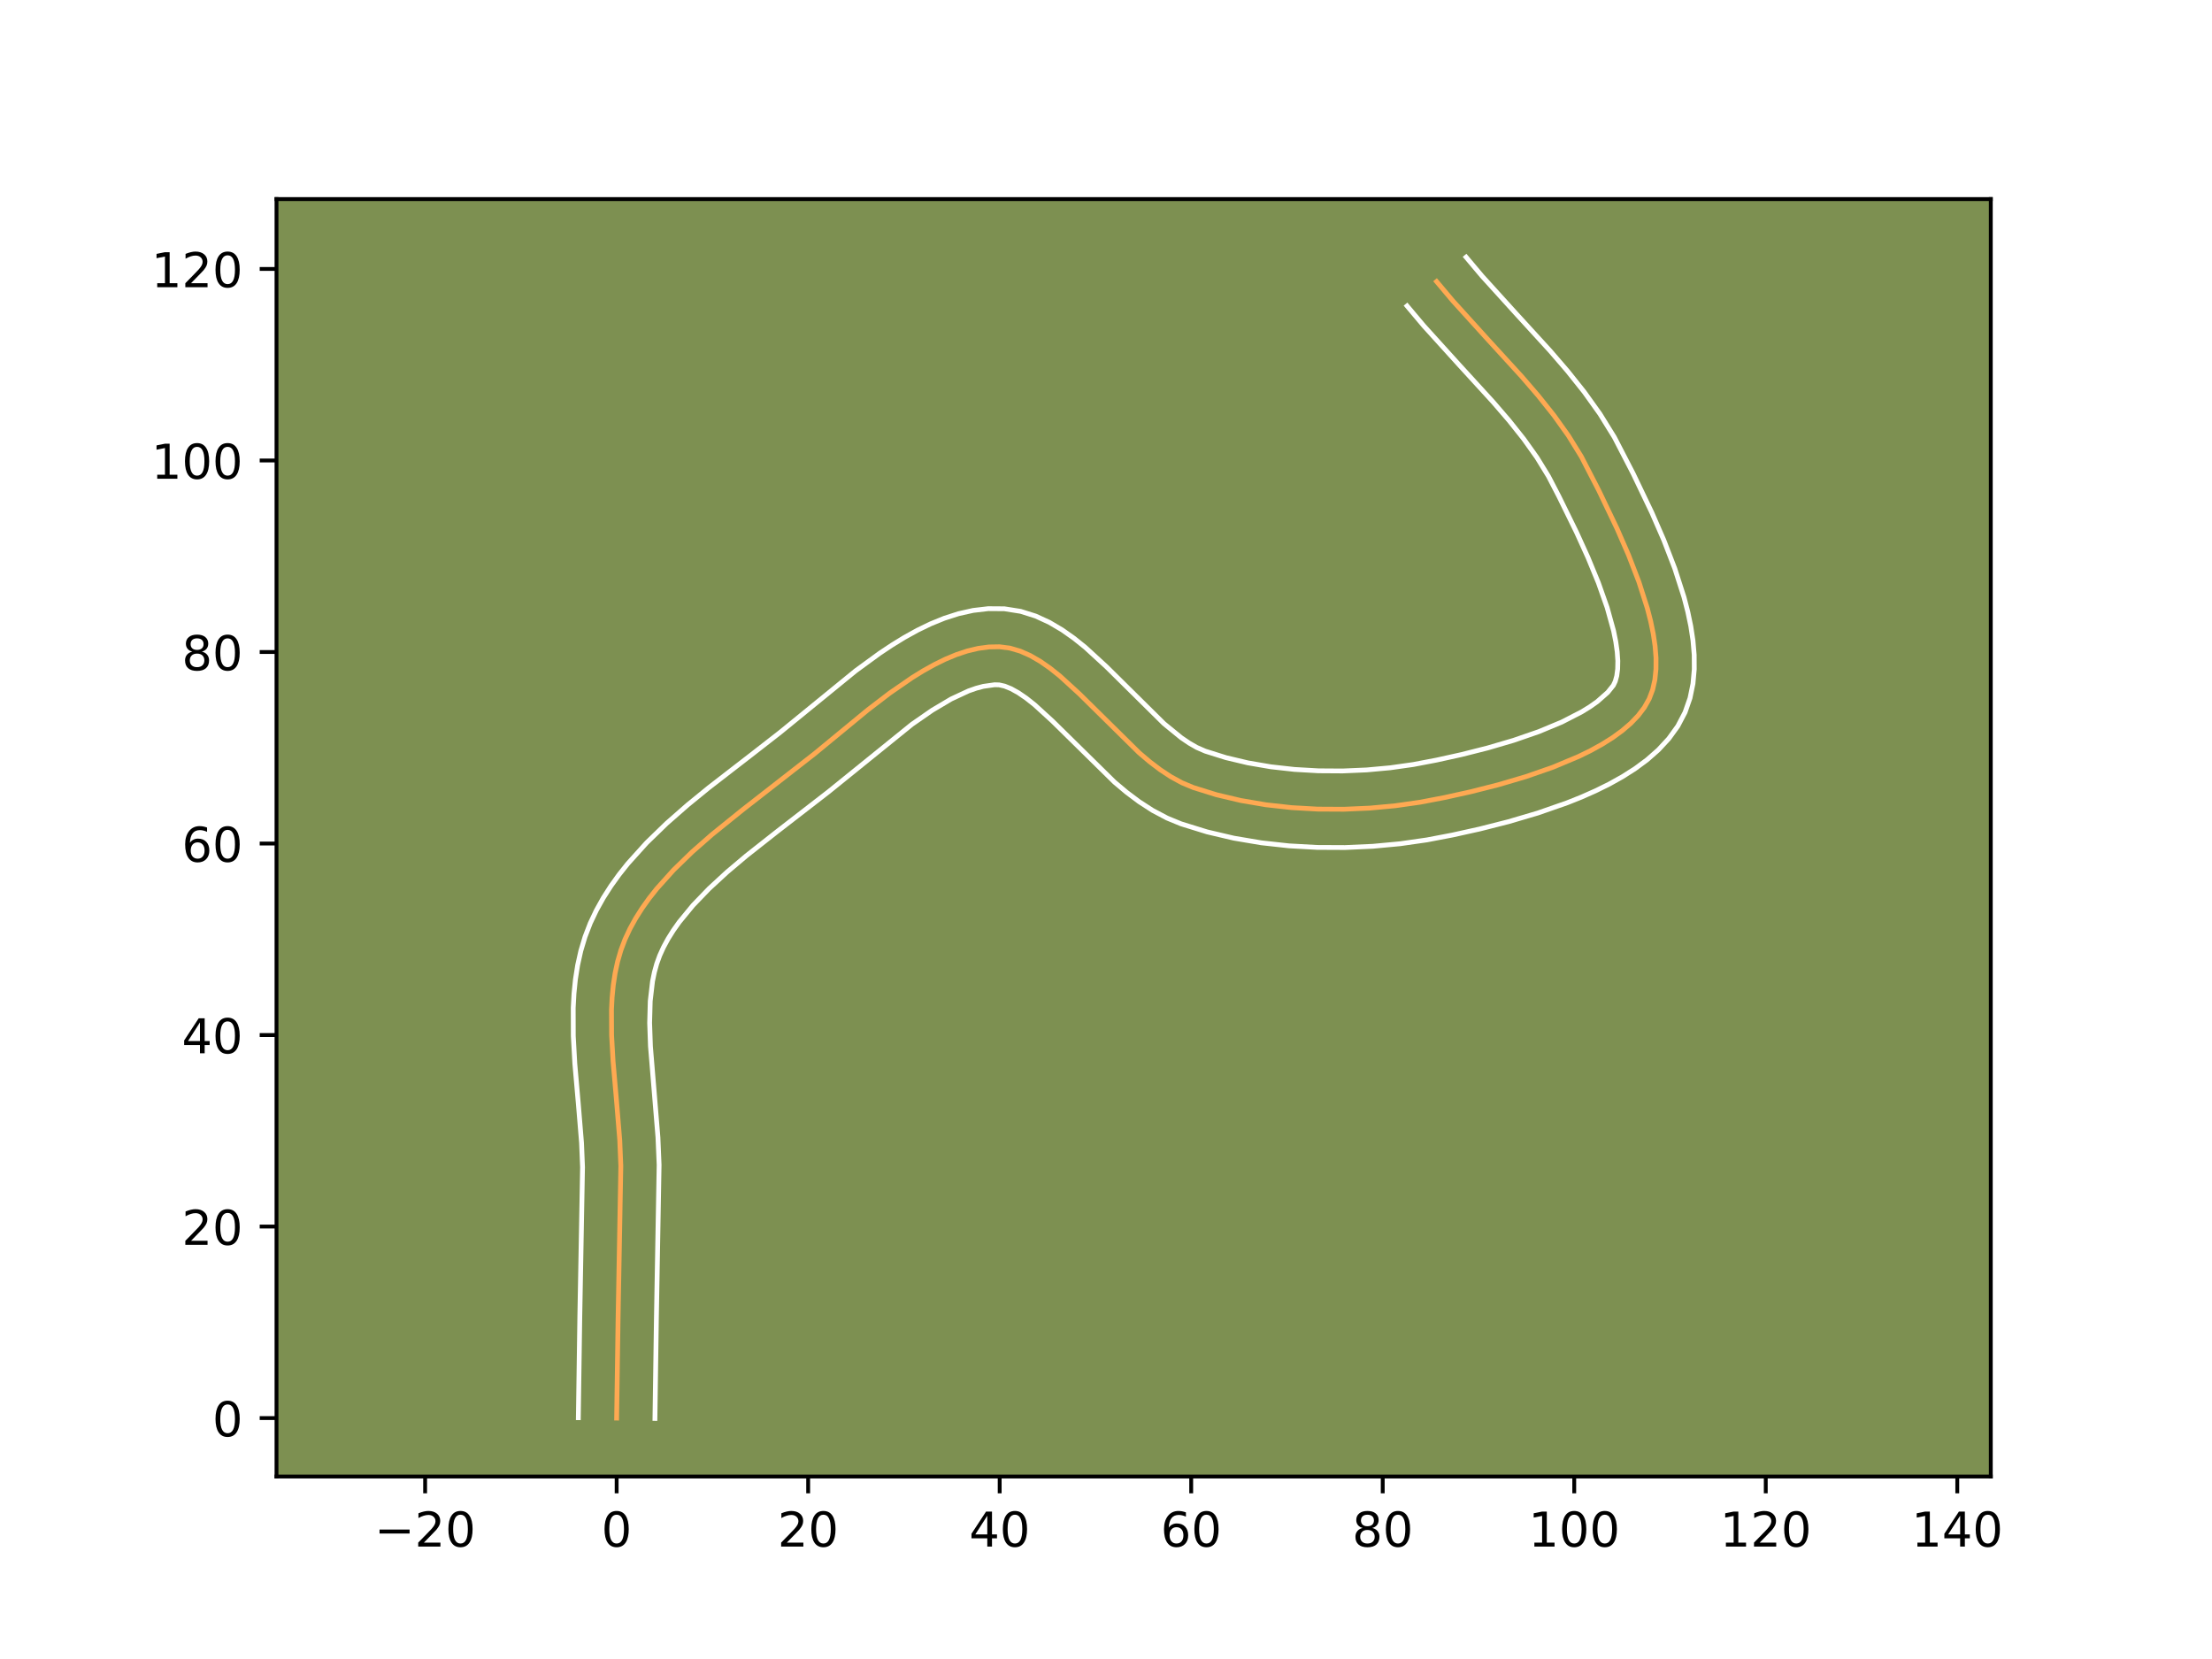 <?xml version="1.0" encoding="utf-8" standalone="no"?>
<!DOCTYPE svg PUBLIC "-//W3C//DTD SVG 1.1//EN"
  "http://www.w3.org/Graphics/SVG/1.1/DTD/svg11.dtd">
<!-- Created with matplotlib (https://matplotlib.org/) -->
<svg height="345.6pt" version="1.1" viewBox="0 0 460.8 345.6" width="460.8pt" xmlns="http://www.w3.org/2000/svg" xmlns:xlink="http://www.w3.org/1999/xlink">
 <defs>
  <style type="text/css">*{stroke-linecap:butt;stroke-linejoin:round;}</style>
 </defs>
 <g id="figure_1">
  <g id="patch_1">
   <path d="M 0 345.6 
L 460.8 345.6 
L 460.8 0 
L 0 0 
z
" style="fill:#ffffff;"/>
  </g>
  <g id="axes_1">
   <g id="patch_2">
    <path d="M 57.6 307.584 
L 414.72 307.584 
L 414.72 41.472 
L 57.6 41.472 
z
" style="fill:#7d9051;"/>
   </g>
   <g id="matplotlib.axis_1">
    <g id="xtick_1">
     <g id="line2d_1">
      <defs>
       <path d="M 0 0 
L 0 3.5 
" id="mdab53dc0b5" style="stroke:#000000;stroke-width:0.8;"/>
      </defs>
      <g>
       <use style="stroke:#000000;stroke-width:0.8;" x="88.561" xlink:href="#mdab53dc0b5" y="307.584"/>
      </g>
     </g>
     <g id="text_1">
      <!-- −20 -->
      <g transform="translate(78.009 322.182)scale(0.1 -0.1)">
       <defs>
        <path d="M 10.594 35.5 
L 73.188 35.5 
L 73.188 27.203 
L 10.594 27.203 
z
" id="DejaVuSans-8722"/>
        <path d="M 19.188 8.297 
L 53.609 8.297 
L 53.609 0 
L 7.328 0 
L 7.328 8.297 
Q 12.938 14.109 22.625 23.891 
Q 32.328 33.688 34.812 36.531 
Q 39.547 41.844 41.422 45.531 
Q 43.312 49.219 43.312 52.781 
Q 43.312 58.594 39.234 62.25 
Q 35.156 65.922 28.609 65.922 
Q 23.969 65.922 18.812 64.312 
Q 13.672 62.703 7.812 59.422 
L 7.812 69.391 
Q 13.766 71.781 18.938 73 
Q 24.125 74.219 28.422 74.219 
Q 39.75 74.219 46.484 68.547 
Q 53.219 62.891 53.219 53.422 
Q 53.219 48.922 51.531 44.891 
Q 49.859 40.875 45.406 35.406 
Q 44.188 33.984 37.641 27.219 
Q 31.109 20.453 19.188 8.297 
z
" id="DejaVuSans-50"/>
        <path d="M 31.781 66.406 
Q 24.172 66.406 20.328 58.906 
Q 16.5 51.422 16.5 36.375 
Q 16.5 21.391 20.328 13.891 
Q 24.172 6.391 31.781 6.391 
Q 39.453 6.391 43.281 13.891 
Q 47.125 21.391 47.125 36.375 
Q 47.125 51.422 43.281 58.906 
Q 39.453 66.406 31.781 66.406 
z
M 31.781 74.219 
Q 44.047 74.219 50.516 64.516 
Q 56.984 54.828 56.984 36.375 
Q 56.984 17.969 50.516 8.266 
Q 44.047 -1.422 31.781 -1.422 
Q 19.531 -1.422 13.062 8.266 
Q 6.594 17.969 6.594 36.375 
Q 6.594 54.828 13.062 64.516 
Q 19.531 74.219 31.781 74.219 
z
" id="DejaVuSans-48"/>
       </defs>
       <use xlink:href="#DejaVuSans-8722"/>
       <use x="83.789" xlink:href="#DejaVuSans-50"/>
       <use x="147.412" xlink:href="#DejaVuSans-48"/>
      </g>
     </g>
    </g>
    <g id="xtick_2">
     <g id="line2d_2">
      <g>
       <use style="stroke:#000000;stroke-width:0.8;" x="128.458" xlink:href="#mdab53dc0b5" y="307.584"/>
      </g>
     </g>
     <g id="text_2">
      <!-- 0 -->
      <g transform="translate(125.277 322.182)scale(0.1 -0.1)">
       <use xlink:href="#DejaVuSans-48"/>
      </g>
     </g>
    </g>
    <g id="xtick_3">
     <g id="line2d_3">
      <g>
       <use style="stroke:#000000;stroke-width:0.8;" x="168.355" xlink:href="#mdab53dc0b5" y="307.584"/>
      </g>
     </g>
     <g id="text_3">
      <!-- 20 -->
      <g transform="translate(161.993 322.182)scale(0.1 -0.1)">
       <use xlink:href="#DejaVuSans-50"/>
       <use x="63.623" xlink:href="#DejaVuSans-48"/>
      </g>
     </g>
    </g>
    <g id="xtick_4">
     <g id="line2d_4">
      <g>
       <use style="stroke:#000000;stroke-width:0.8;" x="208.252" xlink:href="#mdab53dc0b5" y="307.584"/>
      </g>
     </g>
     <g id="text_4">
      <!-- 40 -->
      <g transform="translate(201.89 322.182)scale(0.1 -0.1)">
       <defs>
        <path d="M 37.797 64.312 
L 12.891 25.391 
L 37.797 25.391 
z
M 35.203 72.906 
L 47.609 72.906 
L 47.609 25.391 
L 58.016 25.391 
L 58.016 17.188 
L 47.609 17.188 
L 47.609 0 
L 37.797 0 
L 37.797 17.188 
L 4.891 17.188 
L 4.891 26.703 
z
" id="DejaVuSans-52"/>
       </defs>
       <use xlink:href="#DejaVuSans-52"/>
       <use x="63.623" xlink:href="#DejaVuSans-48"/>
      </g>
     </g>
    </g>
    <g id="xtick_5">
     <g id="line2d_5">
      <g>
       <use style="stroke:#000000;stroke-width:0.8;" x="248.149" xlink:href="#mdab53dc0b5" y="307.584"/>
      </g>
     </g>
     <g id="text_5">
      <!-- 60 -->
      <g transform="translate(241.787 322.182)scale(0.1 -0.1)">
       <defs>
        <path d="M 33.016 40.375 
Q 26.375 40.375 22.484 35.828 
Q 18.609 31.297 18.609 23.391 
Q 18.609 15.531 22.484 10.953 
Q 26.375 6.391 33.016 6.391 
Q 39.656 6.391 43.531 10.953 
Q 47.406 15.531 47.406 23.391 
Q 47.406 31.297 43.531 35.828 
Q 39.656 40.375 33.016 40.375 
z
M 52.594 71.297 
L 52.594 62.312 
Q 48.875 64.062 45.094 64.984 
Q 41.312 65.922 37.594 65.922 
Q 27.828 65.922 22.672 59.328 
Q 17.531 52.734 16.797 39.406 
Q 19.672 43.656 24.016 45.922 
Q 28.375 48.188 33.594 48.188 
Q 44.578 48.188 50.953 41.516 
Q 57.328 34.859 57.328 23.391 
Q 57.328 12.156 50.688 5.359 
Q 44.047 -1.422 33.016 -1.422 
Q 20.359 -1.422 13.672 8.266 
Q 6.984 17.969 6.984 36.375 
Q 6.984 53.656 15.188 63.938 
Q 23.391 74.219 37.203 74.219 
Q 40.922 74.219 44.703 73.484 
Q 48.484 72.75 52.594 71.297 
z
" id="DejaVuSans-54"/>
       </defs>
       <use xlink:href="#DejaVuSans-54"/>
       <use x="63.623" xlink:href="#DejaVuSans-48"/>
      </g>
     </g>
    </g>
    <g id="xtick_6">
     <g id="line2d_6">
      <g>
       <use style="stroke:#000000;stroke-width:0.8;" x="288.046" xlink:href="#mdab53dc0b5" y="307.584"/>
      </g>
     </g>
     <g id="text_6">
      <!-- 80 -->
      <g transform="translate(281.684 322.182)scale(0.1 -0.1)">
       <defs>
        <path d="M 31.781 34.625 
Q 24.75 34.625 20.719 30.859 
Q 16.703 27.094 16.703 20.516 
Q 16.703 13.922 20.719 10.156 
Q 24.75 6.391 31.781 6.391 
Q 38.812 6.391 42.859 10.172 
Q 46.922 13.969 46.922 20.516 
Q 46.922 27.094 42.891 30.859 
Q 38.875 34.625 31.781 34.625 
z
M 21.922 38.812 
Q 15.578 40.375 12.031 44.719 
Q 8.5 49.078 8.5 55.328 
Q 8.5 64.062 14.719 69.141 
Q 20.953 74.219 31.781 74.219 
Q 42.672 74.219 48.875 69.141 
Q 55.078 64.062 55.078 55.328 
Q 55.078 49.078 51.531 44.719 
Q 48 40.375 41.703 38.812 
Q 48.828 37.156 52.797 32.312 
Q 56.781 27.484 56.781 20.516 
Q 56.781 9.906 50.312 4.234 
Q 43.844 -1.422 31.781 -1.422 
Q 19.734 -1.422 13.25 4.234 
Q 6.781 9.906 6.781 20.516 
Q 6.781 27.484 10.781 32.312 
Q 14.797 37.156 21.922 38.812 
z
M 18.312 54.391 
Q 18.312 48.734 21.844 45.562 
Q 25.391 42.391 31.781 42.391 
Q 38.141 42.391 41.719 45.562 
Q 45.312 48.734 45.312 54.391 
Q 45.312 60.062 41.719 63.234 
Q 38.141 66.406 31.781 66.406 
Q 25.391 66.406 21.844 63.234 
Q 18.312 60.062 18.312 54.391 
z
" id="DejaVuSans-56"/>
       </defs>
       <use xlink:href="#DejaVuSans-56"/>
       <use x="63.623" xlink:href="#DejaVuSans-48"/>
      </g>
     </g>
    </g>
    <g id="xtick_7">
     <g id="line2d_7">
      <g>
       <use style="stroke:#000000;stroke-width:0.8;" x="327.943" xlink:href="#mdab53dc0b5" y="307.584"/>
      </g>
     </g>
     <g id="text_7">
      <!-- 100 -->
      <g transform="translate(318.399 322.182)scale(0.1 -0.1)">
       <defs>
        <path d="M 12.406 8.297 
L 28.516 8.297 
L 28.516 63.922 
L 10.984 60.406 
L 10.984 69.391 
L 28.422 72.906 
L 38.281 72.906 
L 38.281 8.297 
L 54.391 8.297 
L 54.391 0 
L 12.406 0 
z
" id="DejaVuSans-49"/>
       </defs>
       <use xlink:href="#DejaVuSans-49"/>
       <use x="63.623" xlink:href="#DejaVuSans-48"/>
       <use x="127.246" xlink:href="#DejaVuSans-48"/>
      </g>
     </g>
    </g>
    <g id="xtick_8">
     <g id="line2d_8">
      <g>
       <use style="stroke:#000000;stroke-width:0.8;" x="367.84" xlink:href="#mdab53dc0b5" y="307.584"/>
      </g>
     </g>
     <g id="text_8">
      <!-- 120 -->
      <g transform="translate(358.296 322.182)scale(0.1 -0.1)">
       <use xlink:href="#DejaVuSans-49"/>
       <use x="63.623" xlink:href="#DejaVuSans-50"/>
       <use x="127.246" xlink:href="#DejaVuSans-48"/>
      </g>
     </g>
    </g>
    <g id="xtick_9">
     <g id="line2d_9">
      <g>
       <use style="stroke:#000000;stroke-width:0.8;" x="407.737" xlink:href="#mdab53dc0b5" y="307.584"/>
      </g>
     </g>
     <g id="text_9">
      <!-- 140 -->
      <g transform="translate(398.193 322.182)scale(0.1 -0.1)">
       <use xlink:href="#DejaVuSans-49"/>
       <use x="63.623" xlink:href="#DejaVuSans-52"/>
       <use x="127.246" xlink:href="#DejaVuSans-48"/>
      </g>
     </g>
    </g>
   </g>
   <g id="matplotlib.axis_2">
    <g id="ytick_1">
     <g id="line2d_10">
      <defs>
       <path d="M 0 0 
L -3.5 0 
" id="mc2c4d6c2ff" style="stroke:#000000;stroke-width:0.8;"/>
      </defs>
      <g>
       <use style="stroke:#000000;stroke-width:0.8;" x="57.6" xlink:href="#mc2c4d6c2ff" y="295.411"/>
      </g>
     </g>
     <g id="text_10">
      <!-- 0 -->
      <g transform="translate(44.237 299.21)scale(0.1 -0.1)">
       <use xlink:href="#DejaVuSans-48"/>
      </g>
     </g>
    </g>
    <g id="ytick_2">
     <g id="line2d_11">
      <g>
       <use style="stroke:#000000;stroke-width:0.8;" x="57.6" xlink:href="#mc2c4d6c2ff" y="255.514"/>
      </g>
     </g>
     <g id="text_11">
      <!-- 20 -->
      <g transform="translate(37.875 259.313)scale(0.1 -0.1)">
       <use xlink:href="#DejaVuSans-50"/>
       <use x="63.623" xlink:href="#DejaVuSans-48"/>
      </g>
     </g>
    </g>
    <g id="ytick_3">
     <g id="line2d_12">
      <g>
       <use style="stroke:#000000;stroke-width:0.8;" x="57.6" xlink:href="#mc2c4d6c2ff" y="215.617"/>
      </g>
     </g>
     <g id="text_12">
      <!-- 40 -->
      <g transform="translate(37.875 219.416)scale(0.1 -0.1)">
       <use xlink:href="#DejaVuSans-52"/>
       <use x="63.623" xlink:href="#DejaVuSans-48"/>
      </g>
     </g>
    </g>
    <g id="ytick_4">
     <g id="line2d_13">
      <g>
       <use style="stroke:#000000;stroke-width:0.8;" x="57.6" xlink:href="#mc2c4d6c2ff" y="175.72"/>
      </g>
     </g>
     <g id="text_13">
      <!-- 60 -->
      <g transform="translate(37.875 179.519)scale(0.1 -0.1)">
       <use xlink:href="#DejaVuSans-54"/>
       <use x="63.623" xlink:href="#DejaVuSans-48"/>
      </g>
     </g>
    </g>
    <g id="ytick_5">
     <g id="line2d_14">
      <g>
       <use style="stroke:#000000;stroke-width:0.8;" x="57.6" xlink:href="#mc2c4d6c2ff" y="135.823"/>
      </g>
     </g>
     <g id="text_14">
      <!-- 80 -->
      <g transform="translate(37.875 139.623)scale(0.1 -0.1)">
       <use xlink:href="#DejaVuSans-56"/>
       <use x="63.623" xlink:href="#DejaVuSans-48"/>
      </g>
     </g>
    </g>
    <g id="ytick_6">
     <g id="line2d_15">
      <g>
       <use style="stroke:#000000;stroke-width:0.8;" x="57.6" xlink:href="#mc2c4d6c2ff" y="95.926"/>
      </g>
     </g>
     <g id="text_15">
      <!-- 100 -->
      <g transform="translate(31.512 99.726)scale(0.1 -0.1)">
       <use xlink:href="#DejaVuSans-49"/>
       <use x="63.623" xlink:href="#DejaVuSans-48"/>
       <use x="127.246" xlink:href="#DejaVuSans-48"/>
      </g>
     </g>
    </g>
    <g id="ytick_7">
     <g id="line2d_16">
      <g>
       <use style="stroke:#000000;stroke-width:0.8;" x="57.6" xlink:href="#mc2c4d6c2ff" y="56.029"/>
      </g>
     </g>
     <g id="text_16">
      <!-- 120 -->
      <g transform="translate(31.512 59.829)scale(0.1 -0.1)">
       <use xlink:href="#DejaVuSans-49"/>
       <use x="63.623" xlink:href="#DejaVuSans-50"/>
       <use x="127.246" xlink:href="#DejaVuSans-48"/>
      </g>
     </g>
    </g>
   </g>
   <g id="line2d_17">
    <path clip-path="url(#p9bead6aec4)" d="M 128.458 295.411 
L 128.763 274.415 
L 129.329 242.904 
L 129.105 237.521 
L 128.43 229.303 
L 127.71 221.066 
L 127.406 215.649 
L 127.382 210.351 
L 127.513 207.763 
L 127.759 205.224 
L 128.136 202.74 
L 128.658 200.318 
L 129.341 197.964 
L 130.199 195.684 
L 131.233 193.471 
L 132.425 191.309 
L 133.763 189.198 
L 135.236 187.134 
L 136.831 185.117 
L 140.343 181.209 
L 144.205 177.456 
L 148.322 173.843 
L 154.771 168.643 
L 169.66 157.04 
L 180.766 147.895 
L 185.363 144.377 
L 189.997 141.177 
L 192.318 139.745 
L 194.634 138.453 
L 196.942 137.32 
L 199.238 136.366 
L 201.517 135.61 
L 203.776 135.073 
L 206.008 134.774 
L 208.211 134.734 
L 210.379 135.013 
L 212.513 135.635 
L 214.617 136.564 
L 216.697 137.764 
L 218.759 139.2 
L 220.807 140.837 
L 224.883 144.566 
L 237.326 156.838 
L 239.485 158.666 
L 241.683 160.337 
L 243.924 161.815 
L 246.214 163.063 
L 248.558 164.048 
L 253.425 165.565 
L 258.503 166.763 
L 263.743 167.654 
L 269.097 168.247 
L 274.514 168.552 
L 279.945 168.581 
L 285.342 168.344 
L 290.656 167.852 
L 295.836 167.115 
L 300.925 166.143 
L 306.365 164.94 
L 312.067 163.495 
L 317.842 161.795 
L 323.504 159.828 
L 328.865 157.583 
L 331.374 156.353 
L 333.738 155.048 
L 335.934 153.668 
L 337.937 152.21 
L 339.724 150.675 
L 341.273 149.059 
L 342.559 147.362 
L 343.559 145.581 
L 344.277 143.673 
L 344.741 141.605 
L 344.968 139.393 
L 344.978 137.053 
L 344.785 134.6 
L 344.409 132.051 
L 343.866 129.421 
L 343.173 126.727 
L 341.409 121.21 
L 339.256 115.626 
L 336.851 110.105 
L 333.077 102.218 
L 329.436 95.147 
L 326.731 90.763 
L 323.713 86.537 
L 320.447 82.439 
L 316.998 78.433 
L 309.808 70.57 
L 302.662 62.685 
L 299.267 58.652 
L 299.267 58.652 
" style="fill:none;stroke:#fea952;stroke-linecap:square;"/>
   </g>
   <g id="line2d_18">
    <path clip-path="url(#p9bead6aec4)" d="M 120.479 295.334 
L 120.785 274.263 
L 121.353 243.141 
L 121.146 238.09 
L 120.485 230.039 
L 119.748 221.592 
L 119.428 215.812 
L 119.413 209.948 
L 119.571 206.992 
L 119.87 204.027 
L 120.336 201.058 
L 120.994 198.095 
L 121.873 195.152 
L 122.969 192.307 
L 124.246 189.617 
L 125.685 187.038 
L 127.268 184.563 
L 128.976 182.186 
L 130.794 179.899 
L 134.699 175.568 
L 138.877 171.516 
L 143.231 167.698 
L 147.668 164.077 
L 156.41 157.323 
L 162.495 152.587 
L 178.27 139.723 
L 183.244 136.093 
L 185.808 134.385 
L 188.43 132.777 
L 191.118 131.29 
L 193.88 129.952 
L 196.727 128.792 
L 199.671 127.847 
L 202.718 127.164 
L 205.862 126.796 
L 209.229 126.82 
L 212.612 127.352 
L 215.735 128.335 
L 218.605 129.652 
L 221.258 131.217 
L 223.74 132.966 
L 226.088 134.854 
L 230.502 138.901 
L 242.482 150.748 
L 246.075 153.675 
L 247.745 154.809 
L 249.304 155.706 
L 251.075 156.476 
L 255.388 157.831 
L 259.959 158.918 
L 264.732 159.736 
L 269.65 160.286 
L 274.656 160.574 
L 279.692 160.606 
L 284.702 160.391 
L 289.629 159.939 
L 294.414 159.263 
L 299.257 158.34 
L 304.47 157.189 
L 309.895 155.817 
L 315.326 154.222 
L 320.552 152.415 
L 325.352 150.419 
L 329.491 148.293 
L 331.239 147.215 
L 332.737 146.158 
L 334.913 144.24 
L 336.091 142.773 
L 336.491 141.927 
L 336.803 140.788 
L 336.989 139.362 
L 337.023 137.676 
L 336.891 135.765 
L 336.594 133.665 
L 336.138 131.408 
L 334.79 126.543 
L 332.964 121.382 
L 330.789 116.102 
L 328.404 110.858 
L 324.728 103.369 
L 322.569 99.21 
L 320.169 95.303 
L 317.416 91.439 
L 314.36 87.598 
L 311.056 83.759 
L 303.949 75.986 
L 296.604 67.878 
L 293.117 63.736 
L 293.117 63.736 
" style="fill:none;stroke:#ffffff;stroke-linecap:square;"/>
   </g>
   <g id="line2d_19">
    <path clip-path="url(#p9bead6aec4)" d="M 136.437 295.488 
L 136.741 274.568 
L 137.305 242.667 
L 137.064 236.952 
L 136.375 228.567 
L 135.501 217.977 
L 135.33 213.075 
L 135.455 208.534 
L 135.936 204.421 
L 136.322 202.54 
L 136.809 200.775 
L 137.429 199.061 
L 138.22 197.324 
L 139.164 195.581 
L 140.258 193.833 
L 141.495 192.083 
L 144.369 188.588 
L 147.712 185.118 
L 151.437 181.686 
L 155.449 178.299 
L 161.8 173.294 
L 172.584 164.952 
L 189.994 150.875 
L 194.187 147.968 
L 198.15 145.616 
L 201.749 143.94 
L 203.364 143.373 
L 204.833 142.982 
L 207.193 142.648 
L 208.146 142.674 
L 209.29 142.934 
L 210.629 143.475 
L 212.136 144.312 
L 213.779 145.435 
L 215.527 146.819 
L 219.265 150.232 
L 232.17 162.928 
L 234.656 165.018 
L 237.291 166.999 
L 240.104 168.82 
L 243.125 170.42 
L 246.041 171.62 
L 251.462 173.299 
L 257.047 174.609 
L 262.754 175.572 
L 268.543 176.207 
L 274.371 176.53 
L 280.198 176.557 
L 285.983 176.298 
L 291.682 175.765 
L 297.257 174.967 
L 302.593 173.947 
L 308.26 172.692 
L 314.239 171.173 
L 320.358 169.367 
L 326.455 167.241 
L 329.448 166.045 
L 332.378 164.747 
L 335.23 163.339 
L 337.985 161.803 
L 340.628 160.12 
L 343.137 158.263 
L 345.485 156.196 
L 347.632 153.878 
L 349.515 151.271 
L 351.028 148.389 
L 352.063 145.42 
L 352.678 142.423 
L 352.948 139.424 
L 352.933 136.429 
L 352.679 133.434 
L 352.223 130.437 
L 351.594 127.434 
L 350.815 124.429 
L 348.889 118.432 
L 346.6 112.506 
L 344.088 106.743 
L 340.21 98.641 
L 336.304 91.085 
L 333.293 86.223 
L 330.009 81.636 
L 326.534 77.279 
L 322.939 73.107 
L 315.668 65.154 
L 308.72 57.492 
L 305.417 53.568 
L 305.417 53.568 
" style="fill:none;stroke:#ffffff;stroke-linecap:square;"/>
   </g>
   <g id="patch_3">
    <path d="M 57.6 307.584 
L 57.6 41.472 
" style="fill:none;stroke:#000000;stroke-linecap:square;stroke-linejoin:miter;stroke-width:0.8;"/>
   </g>
   <g id="patch_4">
    <path d="M 414.72 307.584 
L 414.72 41.472 
" style="fill:none;stroke:#000000;stroke-linecap:square;stroke-linejoin:miter;stroke-width:0.8;"/>
   </g>
   <g id="patch_5">
    <path d="M 57.6 307.584 
L 414.72 307.584 
" style="fill:none;stroke:#000000;stroke-linecap:square;stroke-linejoin:miter;stroke-width:0.8;"/>
   </g>
   <g id="patch_6">
    <path d="M 57.6 41.472 
L 414.72 41.472 
" style="fill:none;stroke:#000000;stroke-linecap:square;stroke-linejoin:miter;stroke-width:0.8;"/>
   </g>
  </g>
 </g>
 <defs>
  <clipPath id="p9bead6aec4">
   <rect height="266.112" width="357.12" x="57.6" y="41.472"/>
  </clipPath>
 </defs>
</svg>
